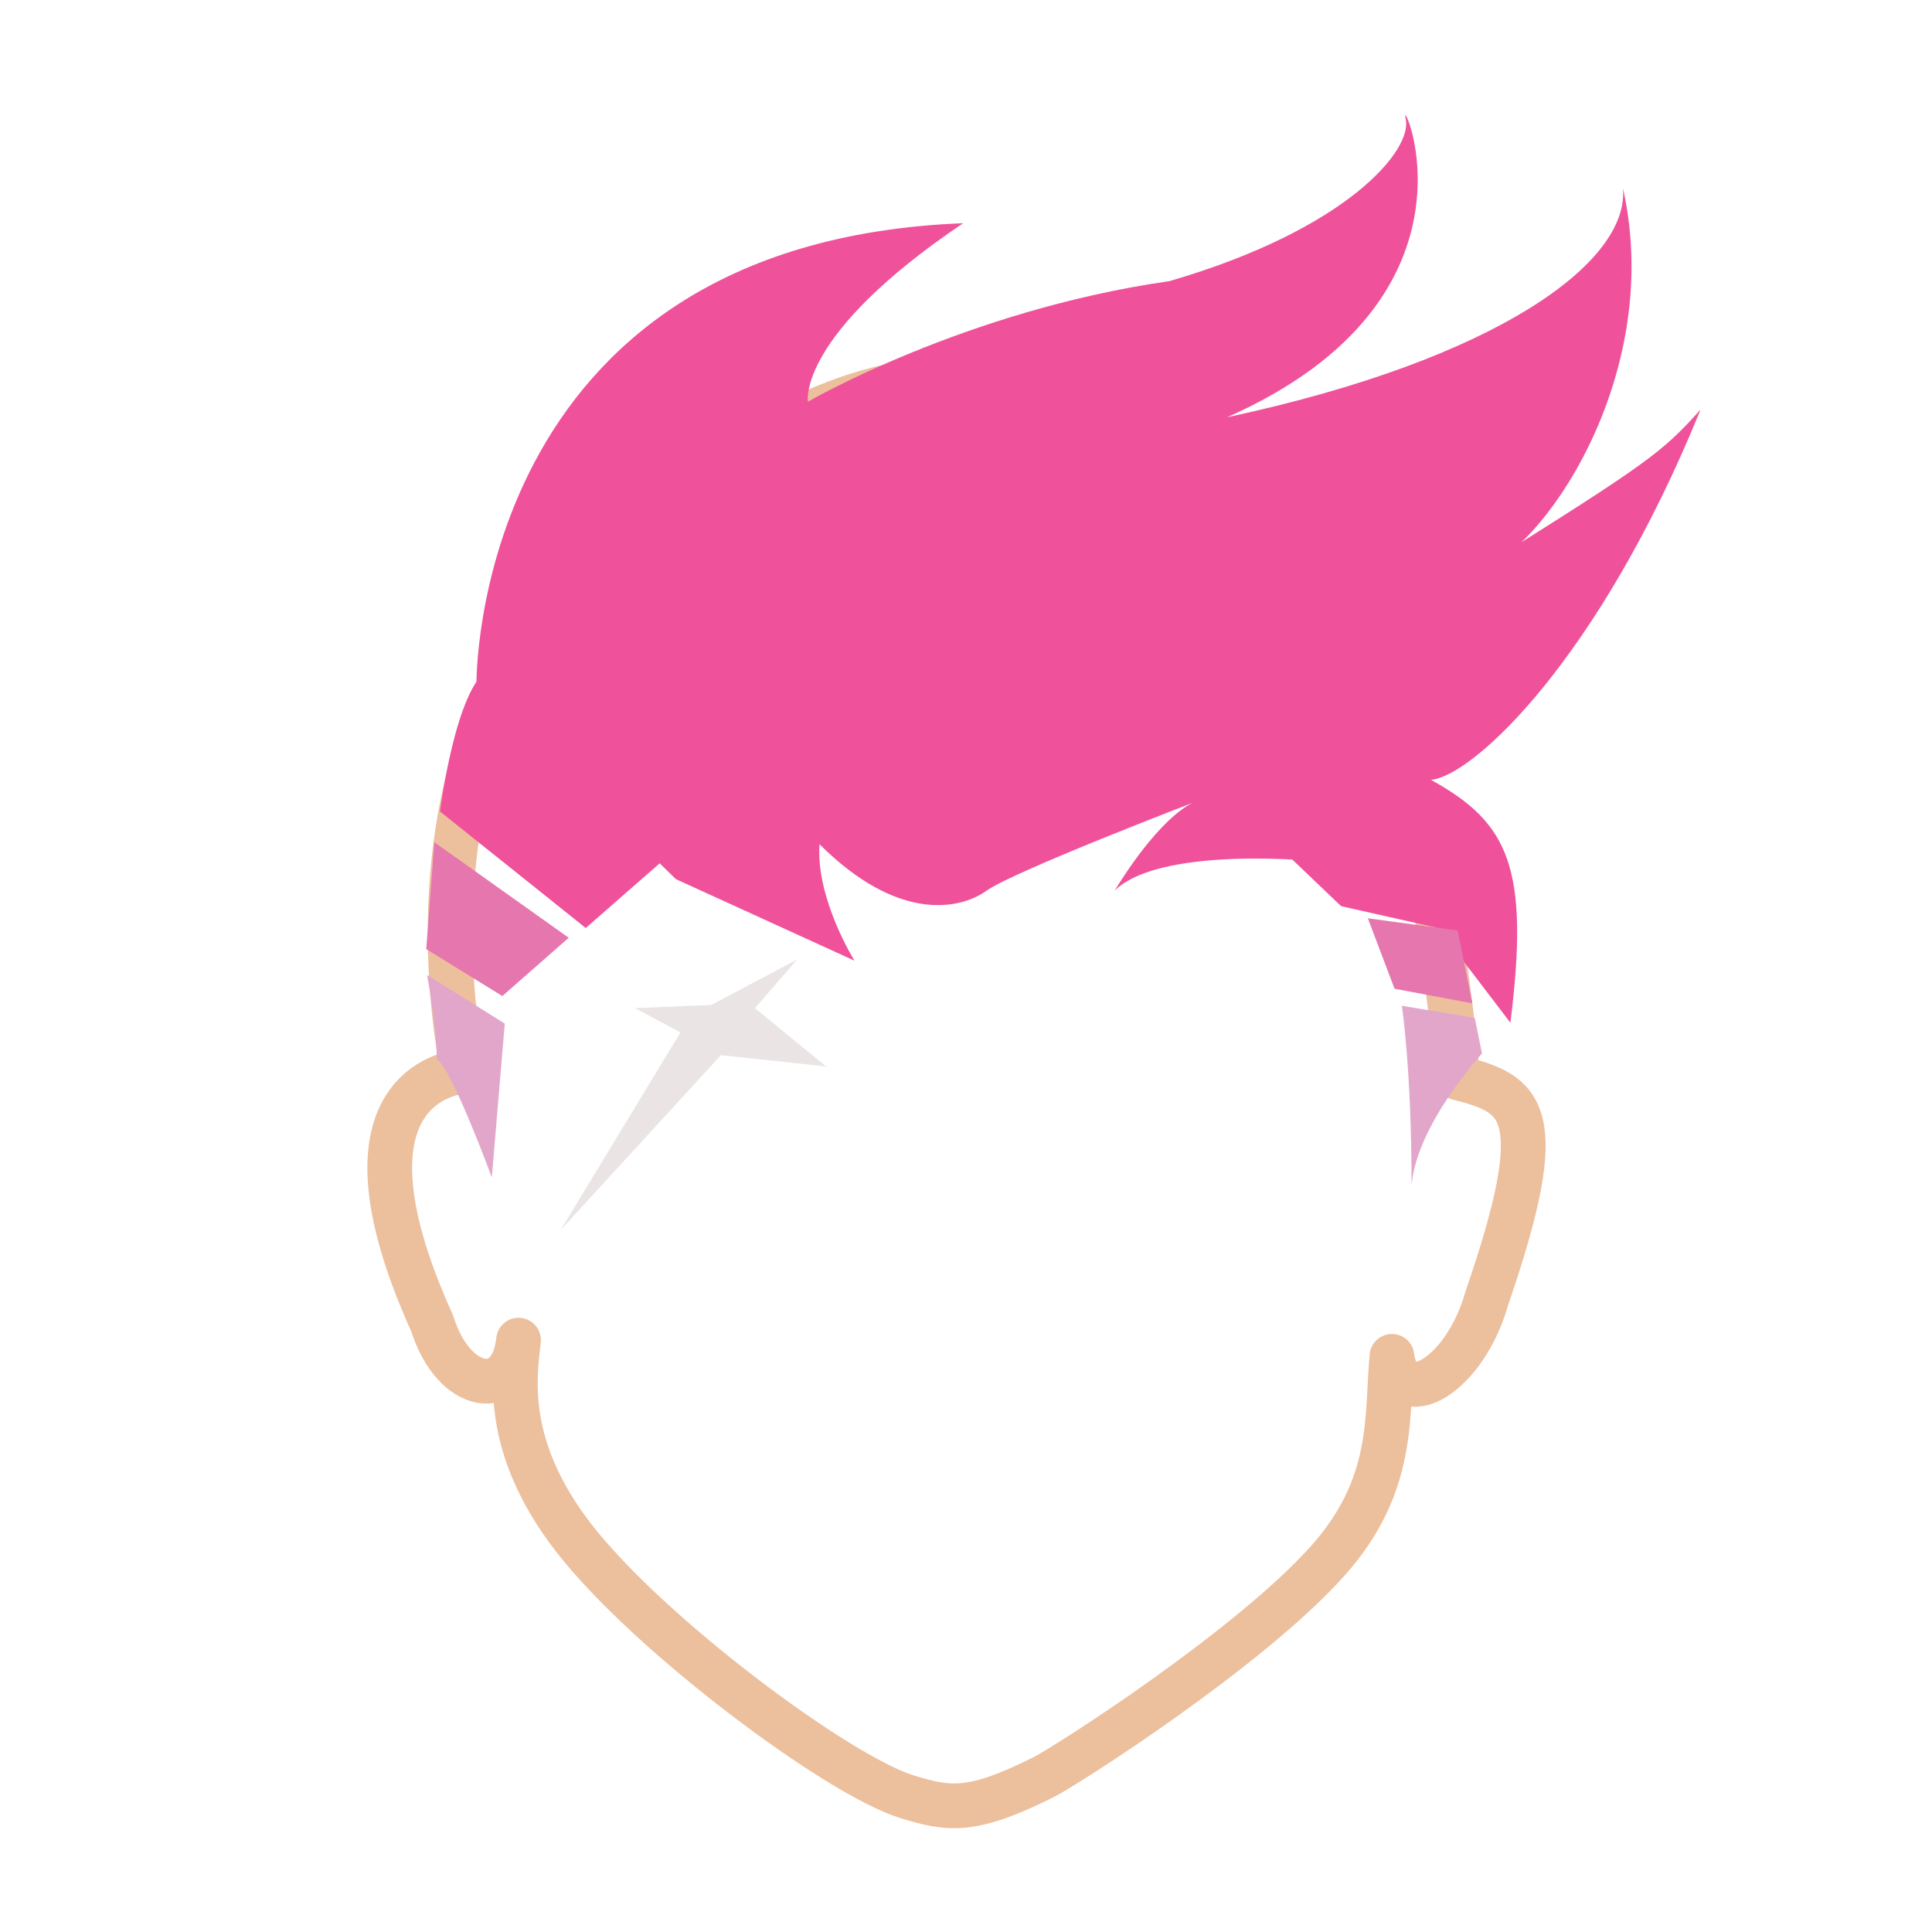<?xml version="1.0" encoding="utf-8"?>
<!-- Generator: Adobe Illustrator 16.0.0, SVG Export Plug-In . SVG Version: 6.00 Build 0)  -->
<!DOCTYPE svg PUBLIC "-//W3C//DTD SVG 1.1//EN" "http://www.w3.org/Graphics/SVG/1.1/DTD/svg11.dtd">
<svg version="1.1" id="Layer_1" xmlns="http://www.w3.org/2000/svg" xmlns:xlink="http://www.w3.org/1999/xlink" x="0px" y="0px"
	 width="216px" height="216px" viewBox="0 0 216 216" enable-background="new 0 0 216 216" xml:space="preserve">
<path fill="none" stroke="#ECBF9D" stroke-width="5" stroke-linecap="round" stroke-linejoin="round" stroke-miterlimit="10" d="
	M51.817,119.779c0,0-15.931,0.723-3.5,28.18c2.414,7.723,8.932,8.75,9.655,1.871c-0.402,3.822-1.828,11.768,6.155,22.088
	c8.334,10.771,29.487,26.562,37.294,28.965c4.708,1.449,7.242,1.811,15.207-2.172c2.63-1.314,23.146-14.453,31.864-24.26
	c7.471-8.402,6.512-15.959,7.128-22.811c0.838,6.518,8.192,2.174,10.613-6.518c7.242-21,3.983-22.811-3.259-24.621
	c-1.558-18.599-7.144-48.244-15.568-55.761c-30.234-26.977-45.598-30.618-78.21-4.707C42.765,81.035,51.817,119.779,51.817,119.779z
	"/>
<path fill="#EF529A" d="M75.571,98.291L53.264,76.6c0,0-0.692-49.475,54.418-51.645c-18.659,12.584-17.357,19.96-17.357,19.96
	s17.614-10.227,40.424-13.486c19.914-5.792,27.27-14.72,26.402-18.19c-0.869-3.472,10.414,19.96-19.962,33.413
	c30.376-6.509,44.974-17.395,44.261-25.602c4.775,21.263-9.547,41.224-16.056,42.526c18.941-11.869,20.39-12.956,24.734-17.792
	c-11.282,27.771-25.369,40.973-30.143,41.406c8.68,4.772,11.05,9.799,8.88,27.155c-8.678-11.283-12.15-16.924-19.093-17.792
	c-6.942-0.868-20.829-1.302-25.168,3.037c5.642-9.111,9.113-9.98,9.113-9.98s-20.396,7.811-23.434,9.98s-9.98,3.472-18.659-5.207
	c-0.434,6.076,3.906,13.02,3.906,13.02L75.571,98.291z"/>
<path fill="#EF529A" d="M78.52,92.35l-13.035,11.405L49.191,90.721c0,0,1.756-13.915,5.495-15.918
	C58.425,72.797,78.52,92.35,78.52,92.35z"/>
<polygon fill="#E576AE" points="48.558,94.16 63.584,104.842 56.161,111.359 47.654,106.107 "/>
<path fill="#E2A6CA" d="M56.434,114.438l-1.448,17.199c0,0-4.525-12.311-6.156-13.215c0-3.623-1.087-9.416-1.087-9.416
	L56.434,114.438z"/>
<polyline fill="#EF529A" points="143.965,95.608 149.94,101.312 160.803,103.755 157.001,85.833 142.88,95.337 "/>
<polygon fill="#E576AE" points="152.927,102.669 155.913,110.543 164.604,112.174 162.976,104.027 "/>
<path fill="#E2A6CA" d="M156.728,112.445l8.147,1.357l0.816,3.982c0,0-7.333,7.965-7.877,14.754
	C157.814,119.506,156.728,112.445,156.728,112.445z"/>
<polygon fill="#EAE4E4" points="89.109,107.286 84.404,112.717 92.368,119.232 80.602,117.967 62.679,137.52 76.076,115.432 
	71.005,112.715 79.515,112.355 "/>
</svg>
